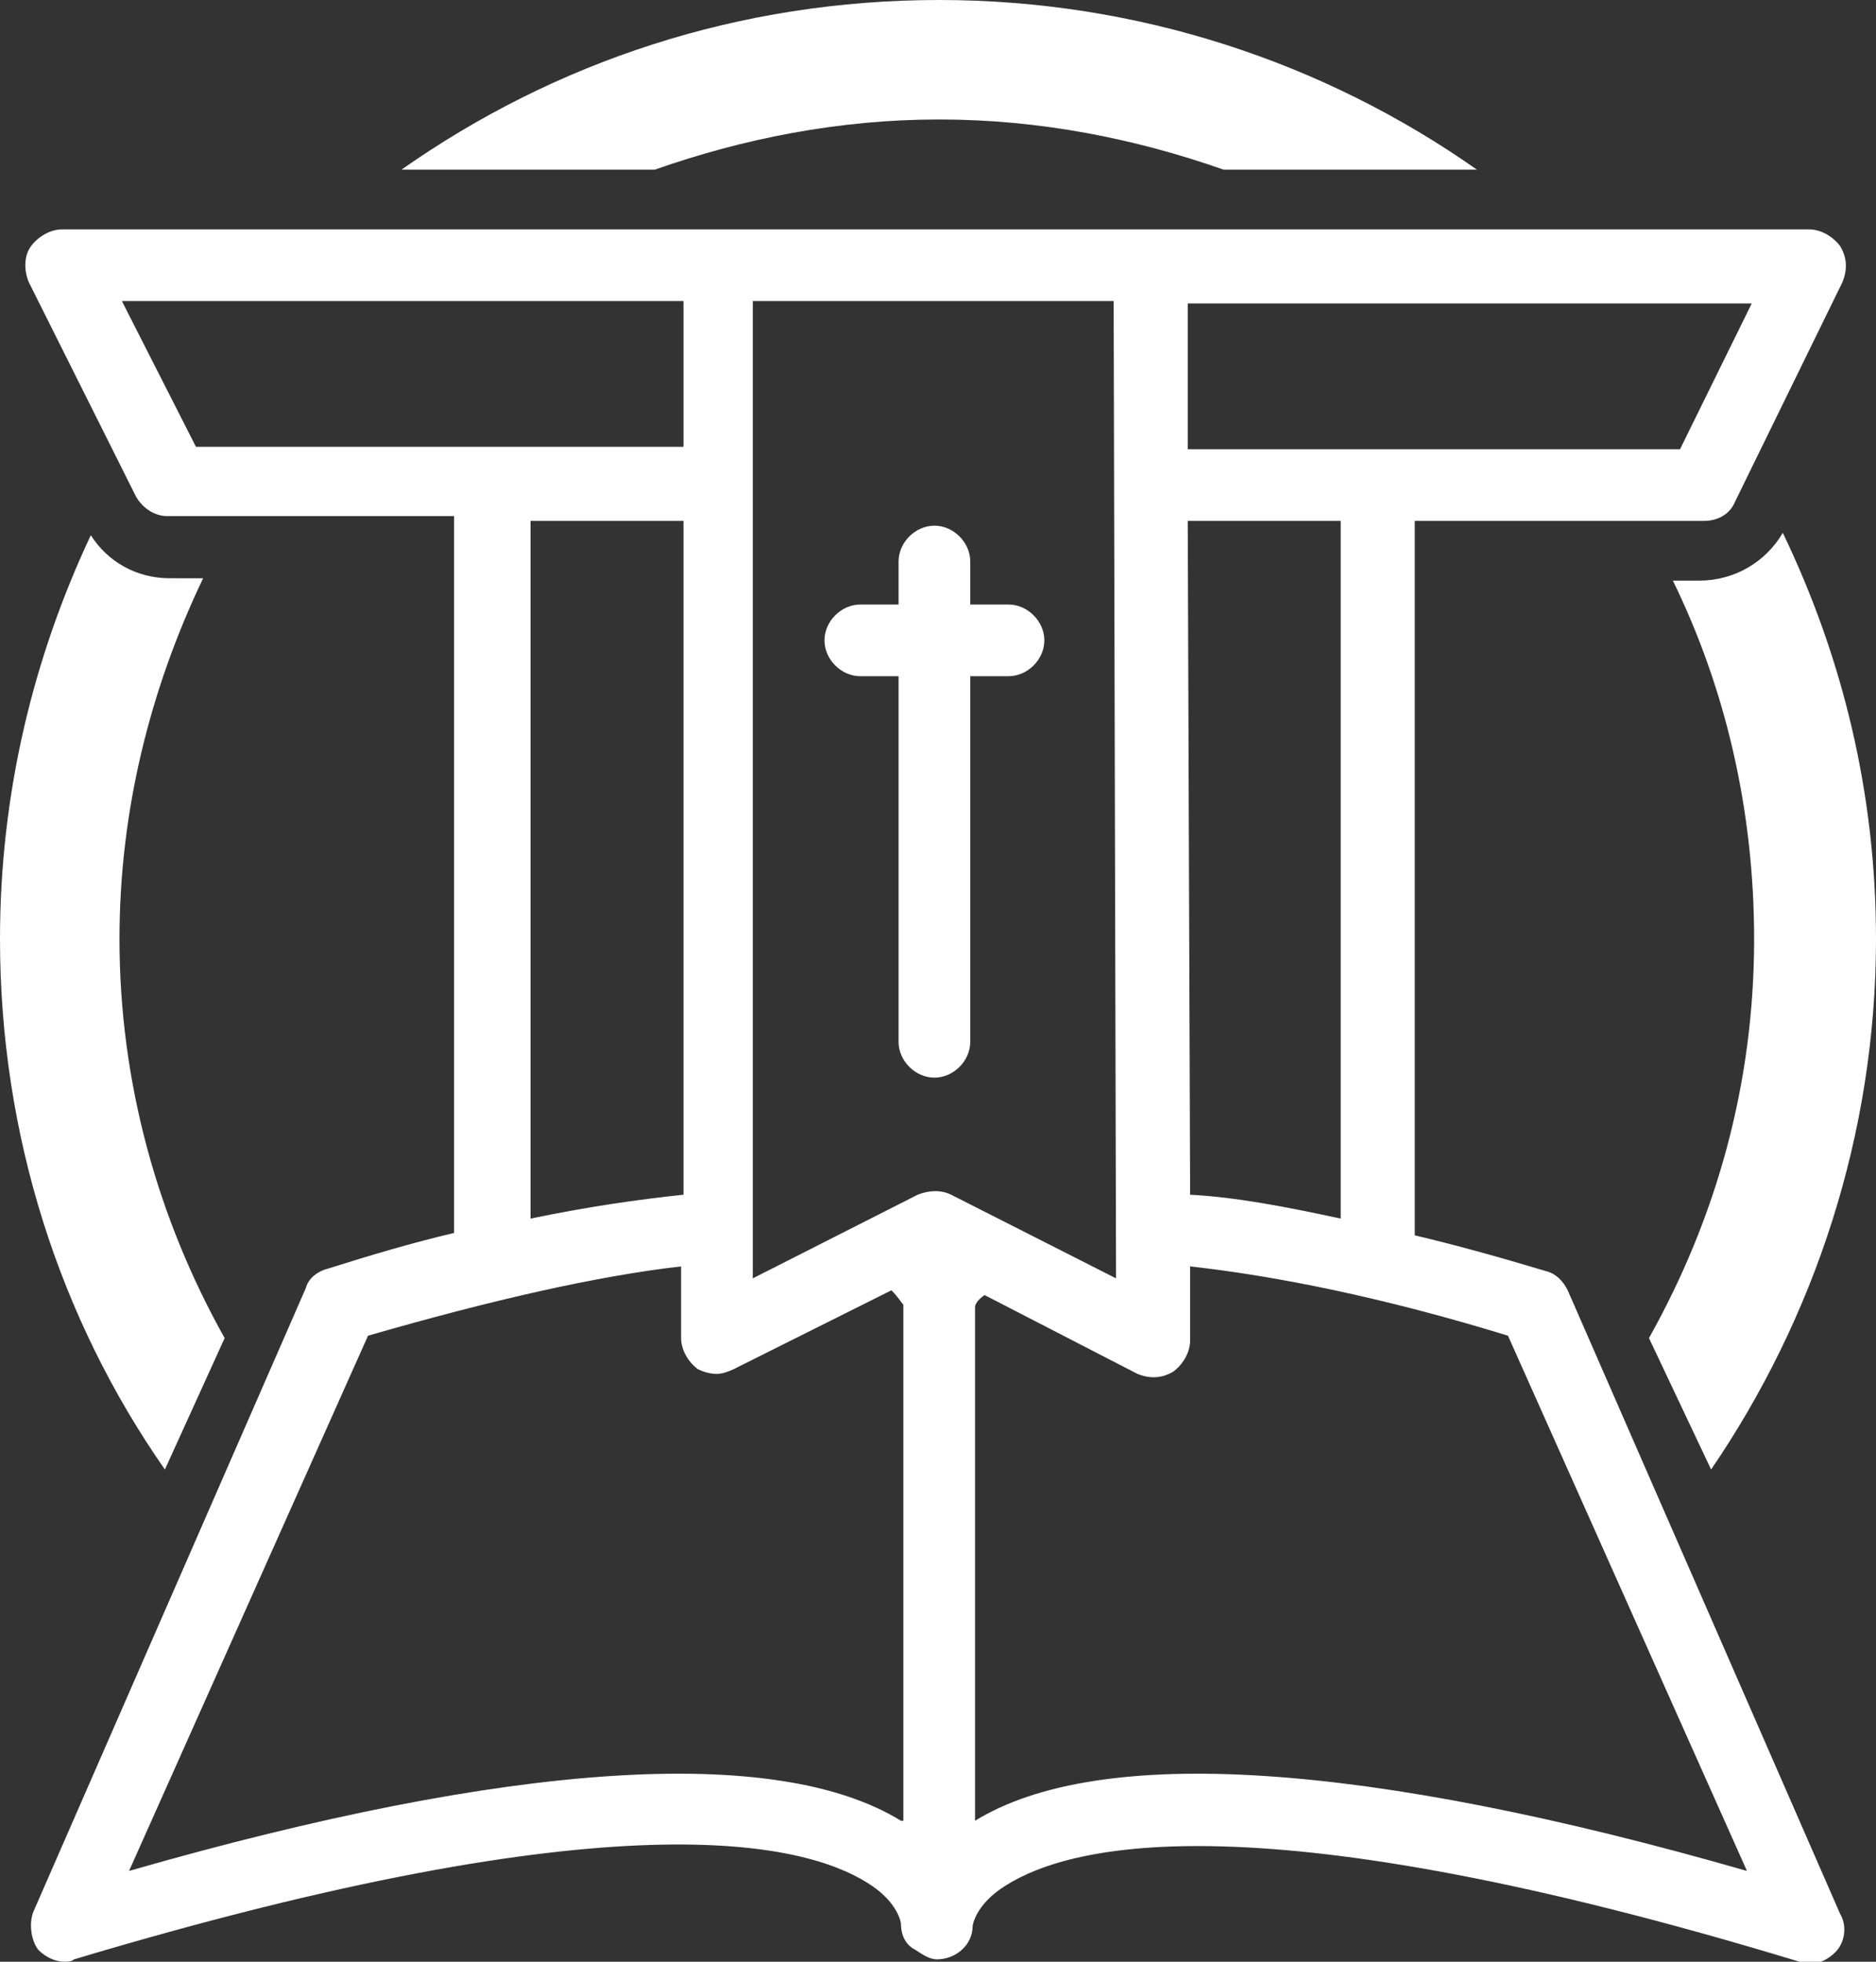 <?xml version="1.0" encoding="utf-8"?>
<!-- Generator: Adobe Illustrator 18.1.0, SVG Export Plug-In . SVG Version: 6.00 Build 0)  -->
<svg version="1.1" id="Layer_1" xmlns="http://www.w3.org/2000/svg" xmlns:xlink="http://www.w3.org/1999/xlink" x="0px" y="0px"
	 viewBox="0 0 78.5 82.1" enable-background="new 0 0 78.5 82.1" xml:space="preserve">
<rect x="0" y="0" width="78.5" height="82.1" fill="#333333" stroke="none"/>
<g>
	<path fill="#FFFFFF" d="M71.6,61.5c4.3-6.3,6.9-14,6.9-22.2c0-6.1-1.4-11.8-3.9-17c-0.7,1.2-2,2-3.5,2l-1.1,0
		c2.2,4.5,3.4,9.6,3.4,15c0,6.1-1.6,11.7-4.4,16.7L71.6,61.5z"/>
	<path fill="#FFFFFF" d="M7.1,24.2c-1.4,0-2.6-0.7-3.3-1.8C1.4,27.5,0,33.2,0,39.3c0,8.2,2.5,15.9,6.9,22.2l2.5-5.5
		C6.6,51,5,45.3,5,39.3c0-5.4,1.3-10.5,3.5-15.1L7.1,24.2z"/>
	<path fill="#FFFFFF" d="M39.3,5c4.2,0,8.2,0.8,11.9,2.1h10.6C55.4,2.6,47.6,0,39.3,0c-8.4,0-16.1,2.6-22.5,7.1h10.6
		C31.1,5.8,35.1,5,39.3,5z"/>
	<path fill="#FFFFFF" d="M65.6,54c-0.2-0.4-0.5-0.7-0.9-0.8c-2-0.6-3.8-1.1-5.5-1.5V21.8l12.1,0c0,0,0,0,0,0c0.6,0,1.1-0.3,1.3-0.8
		l4.5-9.2c0.2-0.5,0.2-1-0.1-1.5c-0.3-0.4-0.8-0.7-1.3-0.7H48v0l-18,0c0,0,0,0,0,0H2.6c-0.5,0-1,0.3-1.3,0.7c-0.3,0.4-0.3,1-0.1,1.5
		l4.5,9c0.3,0.5,0.8,0.8,1.3,0.8l12,0v30c-1.7,0.4-3.4,0.9-5.3,1.5c-0.4,0.1-0.8,0.4-0.9,0.8L1.4,80c-0.2,0.5-0.1,1.2,0.2,1.6
		c0.3,0.3,0.7,0.5,1.1,0.5c0.1,0,0.3,0,0.4-0.1c22.7-6.8,30.5-4.9,33.2-3.2c1.3,0.8,1.4,1.7,1.4,1.7c0,0,0,0,0,0
		c0,0.5,0.2,0.9,0.6,1.1c0.3,0.2,0.6,0.4,0.9,0.4c0,0,0,0,0,0c0.8,0,1.5-0.6,1.5-1.4c0,0,0.1-0.9,1.4-1.7c2.7-1.7,10.5-3.7,33.2,3.2
		c0.1,0,0.3,0.1,0.4,0.1c0.4,0,0.8-0.2,1.1-0.5c0.4-0.4,0.5-1.1,0.2-1.6L65.6,54z M49.8,50l-0.1-28.2h6.4V51
		C53.8,50.5,51.7,50.1,49.8,50z M70.3,18.8l-20.6,0l0-6.1h23.6L70.3,18.8z M31.5,12.6l15.1,0l0.1,40.9l-6.9-3.5
		c-0.4-0.2-0.9-0.2-1.4,0l-6.9,3.5V12.6z M5.1,12.6h23.5v6.1l-20.4,0L5.1,12.6z M22.2,21.8h6.4V50c-1.9,0.2-4,0.5-6.4,1V21.8z
		 M37.7,76.2c-5.2-3.2-16.3-2.5-32.3,2.1l10-22.4c5.2-1.5,9.6-2.5,13.1-2.9V56c0,0.5,0.3,1,0.7,1.3c0.2,0.1,0.5,0.2,0.8,0.2
		c0.2,0,0.5-0.1,0.7-0.2l6.6-3.3c0.3,0.3,0.4,0.5,0.5,0.6V76.2z M40.8,76.2V54.7c0-0.1,0.1-0.3,0.4-0.5l6.4,3.3
		c0.5,0.2,1,0.2,1.5-0.1c0.4-0.3,0.7-0.8,0.7-1.3l0-3.1c3.6,0.4,8.1,1.3,13.3,2.9l10,22.4C57.1,73.7,46,73,40.8,76.2z"/>
	<path fill="#FFFFFF" d="M40.6,43.6V28.3h1.6c0.8,0,1.5-0.7,1.5-1.5s-0.7-1.5-1.5-1.5h-1.6v-1.8c0-0.8-0.7-1.5-1.5-1.5
		c-0.8,0-1.5,0.7-1.5,1.5v1.8h-1.6c-0.8,0-1.5,0.7-1.5,1.5s0.7,1.5,1.5,1.5h1.6v15.3c0,0.8,0.7,1.5,1.5,1.5
		C39.9,45.1,40.6,44.4,40.6,43.6z"/>
</g>
</svg>
